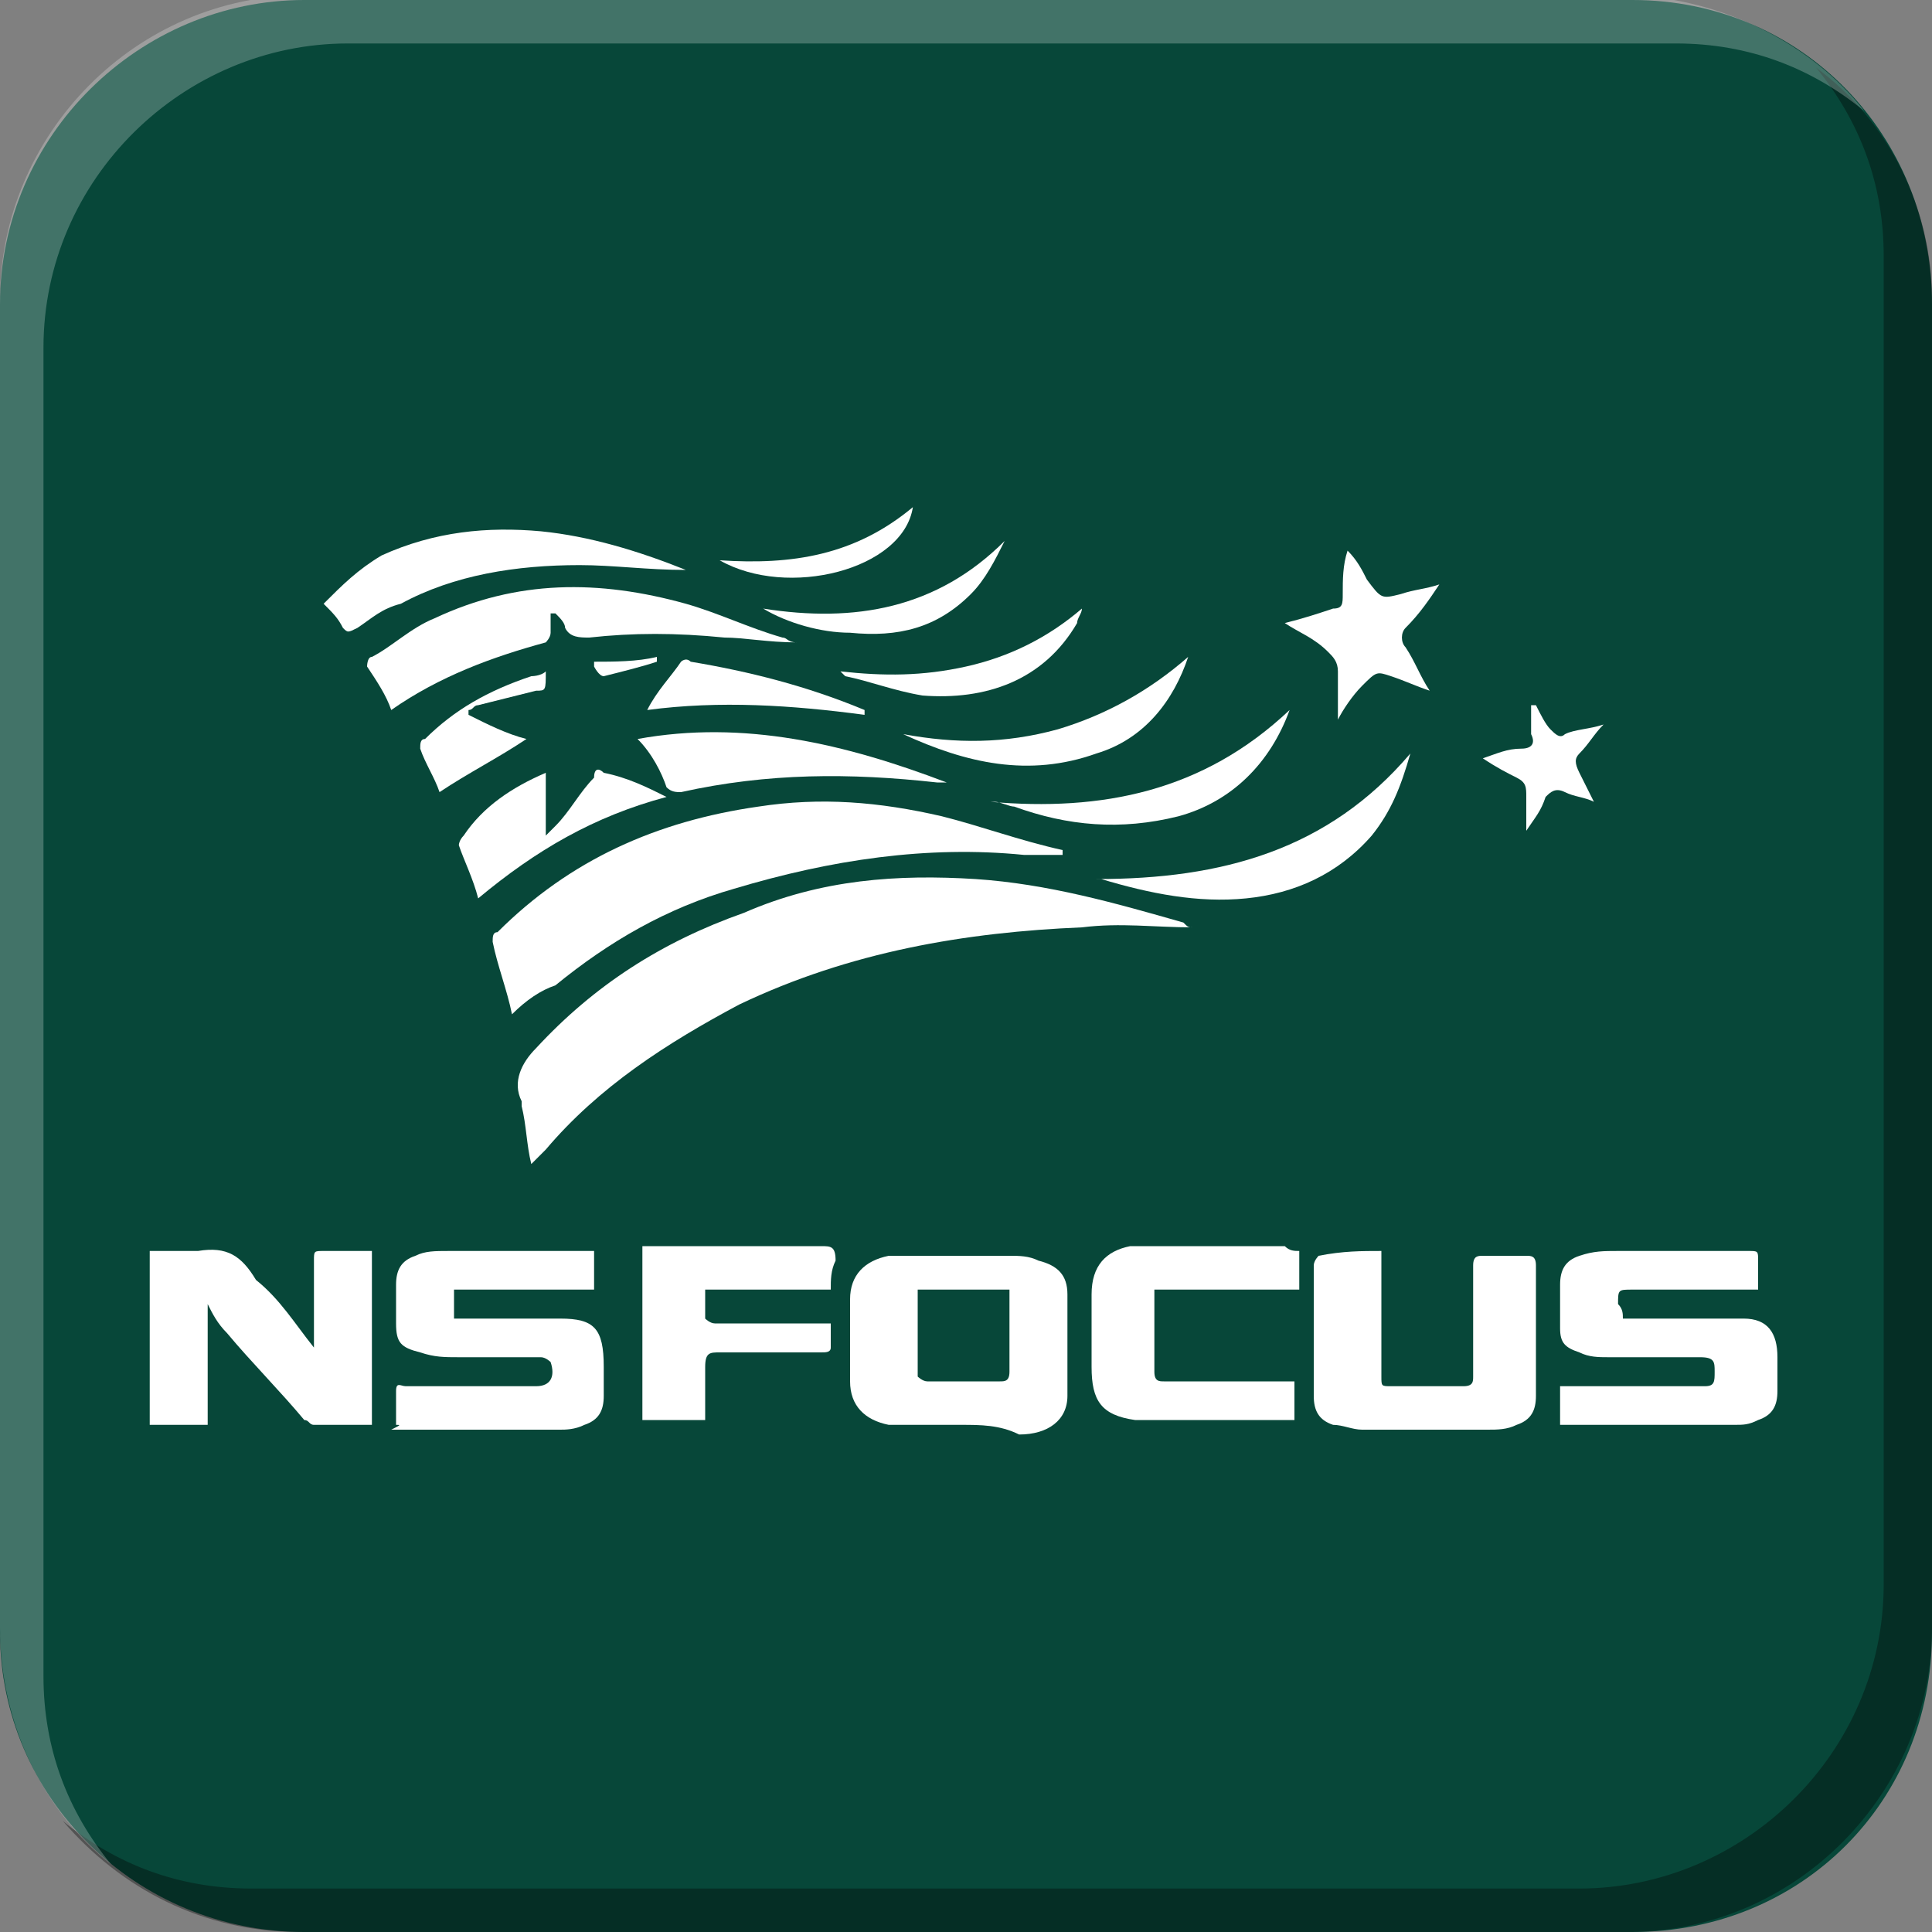 <?xml version="1.0" encoding="utf-8"?>
<!-- Generator: Adobe Illustrator 18.1.0, SVG Export Plug-In . SVG Version: 6.00 Build 0)  -->
<svg version="1.1" id="图层_1" xmlns="http://www.w3.org/2000/svg" xmlns:xlink="http://www.w3.org/1999/xlink" x="0px" y="0px"
	 width="40px" height="40px" viewBox="-12 -12 40 40" style="enable-background:new -12 -12 40 40;" xml:space="preserve">
<rect x="-12" y="-12" width="40" height="40" fill="#808080" stroke="none"/>
<style type="text/css">
	.st0{fill:#074739;}
	.st1{fill:#FFFFFF;}
	.st2{opacity:0.35;}
	.st3{opacity:0.24;fill:#FFFFFF;}
</style>
<g>
	<path class="st0" d="M28,21.8c0,3.5-2.7,6.2-6.2,6.2H-5.7c-3.5,0-6.3-2.8-6.3-6.2V-5.7c0-3.5,2.9-6.3,6.3-6.3h27.5
		c3.5,0,6.2,2.8,6.2,6.3V21.8z"/>
</g>
<g>
	<path class="st1" d="M12.7,7.2c-0.8,0-1.5-0.1-2.3,0C8,7.3,5.6,7.7,3.3,8.8c-1.5,0.8-2.9,1.7-4,3C-0.8,11.9-0.9,12-1,12.1
		c-0.1-0.4-0.1-0.8-0.2-1.2c0,0,0-0.1,0-0.1c-0.2-0.4,0-0.8,0.3-1.1c1.2-1.3,2.6-2.2,4.3-2.8C5,6.2,6.6,6.1,8.2,6.2
		c1.5,0.1,2.9,0.5,4.3,0.9C12.6,7.2,12.6,7.2,12.7,7.2z"/>
	<path class="st1" d="M-1.4,9c-0.1-0.5-0.3-1-0.4-1.5c0-0.1,0-0.2,0.1-0.2C-0.2,5.8,1.6,5,3.7,4.7c1.3-0.2,2.5-0.1,3.8,0.2
		C8.3,5.1,9.1,5.4,10,5.6c0,0,0,0.1,0,0.1c-0.3,0-0.5,0-0.8,0c-2-0.2-4,0.1-6,0.7c-1.4,0.4-2.6,1.1-3.7,2C-0.8,8.5-1.1,8.7-1.4,9z"
		/>
	<path class="st1" d="M-5.5,15.9c0-0.6,0-1.2,0-1.8c0-0.2,0-0.2,0.2-0.2c0.3,0,0.7,0,1,0c0,1.2,0,2.4,0,3.6c-0.4,0-0.8,0-1.2,0
		c-0.1,0-0.1-0.1-0.2-0.1c-0.5-0.6-1.1-1.2-1.6-1.8c-0.2-0.2-0.3-0.4-0.4-0.6c0,0.8,0,1.6,0,2.5c-0.4,0-0.8,0-1.2,0
		c0-1.2,0-2.4,0-3.6c0.3,0,0.7,0,1,0c0.6-0.1,0.9,0.1,1.2,0.6C-6.2,14.9-5.9,15.4-5.5,15.9C-5.5,15.8-5.5,15.9-5.5,15.9z"/>
	<path class="st1" d="M-3.8,17.5c0-0.2,0-0.5,0-0.7c0-0.2,0.1-0.1,0.2-0.1c0.9,0,1.8,0,2.7,0c0.3,0,0.4-0.2,0.3-0.5
		c0,0-0.1-0.1-0.2-0.1c-0.6,0-1.1,0-1.7,0c-0.3,0-0.5,0-0.8-0.1c-0.4-0.1-0.5-0.2-0.5-0.6c0-0.3,0-0.6,0-0.8c0-0.3,0.1-0.5,0.4-0.6
		c0.2-0.1,0.4-0.1,0.7-0.1c1,0,2,0,2.9,0c0,0,0.1,0,0.1,0c0,0.3,0,0.5,0,0.8c-0.9,0-1.9,0-2.9,0c0,0.2,0,0.4,0,0.6
		c0.1,0,0.2,0,0.2,0c0.6,0,1.2,0,1.8,0c0.1,0,0.1,0,0.2,0c0.7,0,0.9,0.2,0.9,1c0,0.2,0,0.4,0,0.6c0,0.3-0.1,0.5-0.4,0.6
		c-0.2,0.1-0.4,0.1-0.5,0.1c-1.2,0-2.3,0-3.5,0C-3.7,17.5-3.7,17.5-3.8,17.5z"/>
	<path class="st1" d="M21.6,15.3c0.2,0,0.4,0,0.6,0c0.6,0,1.3,0,1.9,0c0.5,0,0.7,0.3,0.7,0.8c0,0.2,0,0.5,0,0.7
		c0,0.3-0.1,0.5-0.4,0.6c-0.2,0.1-0.3,0.1-0.5,0.1c-1.2,0-2.4,0-3.6,0c0-0.3,0-0.5,0-0.8c0.1,0,0.2,0,0.3,0c0.9,0,1.8,0,2.7,0
		c0.2,0,0.2-0.1,0.2-0.3c0-0.2,0-0.3-0.3-0.3c-0.6,0-1.3,0-1.9,0c-0.2,0-0.4,0-0.6-0.1c-0.3-0.1-0.4-0.2-0.4-0.5c0-0.3,0-0.6,0-0.9
		c0-0.3,0.1-0.5,0.4-0.6c0.3-0.1,0.5-0.1,0.8-0.1c0.9,0,1.8,0,2.7,0c0.2,0,0.2,0,0.2,0.2c0,0.2,0,0.4,0,0.6c-0.1,0-0.2,0-0.3,0
		c-0.8,0-1.6,0-2.3,0c-0.3,0-0.3,0-0.3,0.3C21.6,15.1,21.6,15.2,21.6,15.3z"/>
	<path class="st1" d="M7.9,17.5c-0.5,0-1,0-1.5,0c-0.5-0.1-0.8-0.4-0.8-0.9c0-0.6,0-1.2,0-1.7c0-0.5,0.3-0.8,0.8-0.9
		c0.1,0,0.3,0,0.4,0c0.7,0,1.4,0,2.1,0c0.2,0,0.4,0,0.6,0.1c0.4,0.1,0.6,0.3,0.6,0.7c0,0.7,0,1.4,0,2.1c0,0.5-0.4,0.8-1,0.8
		C8.7,17.5,8.3,17.5,7.9,17.5C7.9,17.5,7.9,17.5,7.9,17.5z M7,14.7c0,0.6,0,1.2,0,1.8c0,0,0.1,0.1,0.2,0.1c0.5,0,1,0,1.5,0
		c0.1,0,0.2,0,0.2-0.2c0-0.3,0-0.7,0-1c0-0.2,0-0.5,0-0.7C8.2,14.7,7.6,14.7,7,14.7z"/>
	<path class="st1" d="M16.6,13.9c0,0.2,0,0.4,0,0.6c0,0.7,0,1.3,0,2c0,0.2,0,0.2,0.2,0.2c0.5,0,1,0,1.5,0c0.2,0,0.2-0.1,0.2-0.2
		c0-0.8,0-1.5,0-2.3c0-0.2,0.1-0.2,0.2-0.2c0.3,0,0.6,0,0.9,0c0.1,0,0.2,0,0.2,0.2c0,0.9,0,1.8,0,2.7c0,0.3-0.1,0.5-0.4,0.6
		c-0.2,0.1-0.4,0.1-0.6,0.1c-0.9,0-1.7,0-2.6,0c-0.2,0-0.4-0.1-0.6-0.1c-0.3-0.1-0.4-0.3-0.4-0.6c0-0.9,0-1.8,0-2.7
		c0-0.1,0.1-0.2,0.1-0.2C15.8,13.9,16.2,13.9,16.6,13.9z"/>
	<path class="st1" d="M14.9,13.9c0,0.3,0,0.5,0,0.8c-1,0-2,0-3,0c0,0.1,0,0.2,0,0.3c0,0.5,0,0.9,0,1.4c0,0.2,0.1,0.2,0.2,0.2
		c0.8,0,1.6,0,2.4,0c0.1,0,0.2,0,0.3,0c0,0.3,0,0.5,0,0.8c-0.1,0-0.1,0-0.2,0c-0.9,0-1.9,0-2.8,0c-0.1,0-0.2,0-0.3,0
		c-0.7-0.1-0.9-0.4-0.9-1.1c0-0.5,0-1,0-1.5c0-0.6,0.3-0.9,0.8-1c0.1,0,0.3,0,0.4,0c0.9,0,1.9,0,2.8,0
		C14.7,13.9,14.8,13.9,14.9,13.9z"/>
	<path class="st1" d="M5.2,14.7c-0.9,0-1.7,0-2.6,0c0,0.2,0,0.4,0,0.6c0,0,0.1,0.1,0.2,0.1c0.7,0,1.4,0,2.1,0c0.1,0,0.2,0,0.3,0
		c0,0.2,0,0.4,0,0.5c0,0.1-0.1,0.1-0.2,0.1c-0.7,0-1.4,0-2.1,0c-0.2,0-0.3,0-0.3,0.3c0,0.4,0,0.7,0,1.1c-0.4,0-0.9,0-1.3,0
		c0-1.2,0-2.4,0-3.6c0.1,0,0.2,0,0.2,0c1.2,0,2.3,0,3.5,0c0.2,0,0.3,0,0.3,0.3C5.2,14.3,5.2,14.5,5.2,14.7z"/>
	<path class="st1" d="M-3.9,2.7C-4,2.4-4.2,2.1-4.4,1.8c0,0,0-0.2,0.1-0.2C-3.9,1.4-3.5,1-3,0.8C-1.3,0,0.4,0,2.2,0.5
		c0.7,0.2,1.3,0.5,2,0.7c0.1,0,0.1,0.1,0.3,0.1C3.9,1.3,3.4,1.2,3,1.2C2,1.1,1.1,1.1,0.2,1.2C0,1.2-0.2,1.2-0.3,1
		c0-0.1-0.1-0.2-0.2-0.3c0,0,0,0-0.1,0c0,0.1,0,0.3,0,0.4c0,0.1-0.1,0.2-0.1,0.2C-1.8,1.6-2.9,2-3.9,2.7C-3.8,2.7-3.9,2.7-3.9,2.7z"
		/>
	<path class="st1" d="M2.2-0.2C1.4-0.2,0.7-0.3,0-0.3c-1.3,0-2.6,0.2-3.7,0.8C-4.1,0.6-4.3,0.8-4.6,1C-4.8,1.1-4.8,1.1-4.9,1
		C-5,0.8-5.1,0.7-5.3,0.5c0.4-0.4,0.7-0.7,1.2-1C-3-1-1.9-1.1-0.8-1C0.2-0.9,1.2-0.6,2.2-0.2C2.1-0.2,2.2-0.2,2.2-0.2z"/>
	<path class="st1" d="M1.2,3.3c2.2-0.4,4.3,0.1,6.4,0.9c-0.1,0-0.1,0-0.2,0C5.6,4,3.9,4,2.1,4.4c-0.1,0-0.2,0-0.3-0.1
		C1.7,4,1.5,3.6,1.2,3.3z"/>
	<path class="st1" d="M1.8,4.5C0.3,4.9-0.9,5.6-2.1,6.6c-0.1-0.4-0.3-0.8-0.4-1.1c0,0,0-0.1,0.1-0.2C-2,4.7-1.4,4.3-0.7,4
		c0,0.4,0,0.8,0,1.3c0.1-0.1,0.1-0.1,0.2-0.2c0.3-0.3,0.5-0.7,0.8-1C0.3,3.9,0.4,3.9,0.5,4C1,4.1,1.4,4.3,1.8,4.5z"/>
	<path class="st1" d="M17.2,3.6c-0.2,0.7-0.4,1.2-0.8,1.7c-0.7,0.8-1.6,1.2-2.6,1.3c-1,0.1-2-0.1-3-0.4c0,0,0,0-0.1,0
		C13.3,6.2,15.5,5.6,17.2,3.6z"/>
	<path class="st1" d="M14.6,0.9c0.4-0.1,0.7-0.2,1-0.3c0.2,0,0.2-0.1,0.2-0.3c0-0.3,0-0.6,0.1-0.9c0.2,0.2,0.3,0.4,0.4,0.6
		c0.3,0.4,0.3,0.4,0.7,0.3c0.3-0.1,0.5-0.1,0.8-0.2c-0.2,0.3-0.4,0.6-0.7,0.9c-0.1,0.1-0.1,0.3,0,0.4c0.2,0.3,0.3,0.6,0.5,0.9
		c-0.3-0.1-0.5-0.2-0.8-0.3c-0.3-0.1-0.3-0.1-0.6,0.2c-0.2,0.2-0.4,0.5-0.5,0.7c0-0.4,0-0.7,0-1c0-0.2-0.1-0.3-0.2-0.4
		C15.2,1.2,14.9,1.1,14.6,0.9z"/>
	<path class="st1" d="M14.7,2.7c-0.4,1.1-1.2,1.9-2.3,2.2C11.2,5.2,10.1,5.1,9,4.7c-0.1,0-0.3-0.1-0.4-0.1c0,0,0,0-0.1,0
		C10.8,4.8,12.9,4.4,14.7,2.7z"/>
	<path class="st1" d="M12.6,1.6c-0.3,0.9-0.9,1.7-1.9,2C9.3,4.1,8,3.8,6.7,3.2c1.1,0.2,2.1,0.2,3.2-0.1C10.9,2.8,11.8,2.3,12.6,1.6z
		"/>
	<path class="st1" d="M-0.7,1.9c0,0.4,0,0.4-0.2,0.4c-0.4,0.1-0.8,0.2-1.2,0.3c-0.1,0-0.1,0.1-0.2,0.1c0,0,0,0,0,0.1
		C-1.9,3-1.5,3.2-1.1,3.3c-0.6,0.4-1.2,0.7-1.8,1.1c-0.1-0.3-0.3-0.6-0.4-0.9c0-0.1,0-0.2,0.1-0.2c0.6-0.6,1.3-1,2.2-1.3
		C-1,2-0.8,2-0.7,1.9z"/>
	<path class="st1" d="M1.4,2.7C1.6,2.3,1.9,2,2.1,1.7c0,0,0.1-0.1,0.2,0c1.2,0.2,2.4,0.5,3.6,1c0,0,0,0,0,0.1
		C4.4,2.6,2.9,2.5,1.4,2.7C1.4,2.7,1.4,2.7,1.4,2.7z"/>
	<path class="st1" d="M5.4,1.9C6.3,2,7.1,2,8,1.8c0.9-0.2,1.7-0.6,2.4-1.2c0,0.1-0.1,0.2-0.1,0.3C9.6,2.1,8.4,2.5,7.1,2.4
		C6.5,2.3,6,2.1,5.5,2C5.5,2,5.4,1.9,5.4,1.9z"/>
	<path class="st1" d="M19.6,5.2c0-0.3,0-0.5,0-0.7c0-0.2,0-0.3-0.2-0.4C19.2,4,19,3.9,18.7,3.7c0.3-0.1,0.5-0.2,0.8-0.2
		c0.2,0,0.3-0.1,0.2-0.3c0-0.2,0-0.4,0-0.6c0,0,0.1,0,0.1,0C19.9,2.8,20,3,20.1,3.1c0.1,0.1,0.2,0.2,0.3,0.1
		c0.2-0.1,0.5-0.1,0.8-0.2c-0.2,0.2-0.3,0.4-0.5,0.6c-0.1,0.1-0.1,0.2,0,0.4c0.1,0.2,0.2,0.4,0.3,0.6c-0.2-0.1-0.4-0.1-0.6-0.2
		c-0.2-0.1-0.3,0-0.4,0.1C19.9,4.8,19.8,4.9,19.6,5.2z"/>
	<path class="st1" d="M3.8,0.6c1.9,0.3,3.6,0,5-1.4C8.6-0.4,8.4,0,8.1,0.3C7.4,1,6.6,1.2,5.6,1.1C5,1.1,4.3,0.9,3.8,0.6z"/>
	<path class="st1" d="M6.9-1.5C6.7-0.2,4.3,0.4,2.9-0.4C4.4-0.3,5.7-0.5,6.9-1.5z"/>
	<path class="st1" d="M0.3,1.7c0.4,0,0.9,0,1.3-0.1c0,0,0,0,0,0.1C1.3,1.8,0.9,1.9,0.5,2C0.4,2,0.3,1.8,0.3,1.8
		C0.3,1.7,0.3,1.7,0.3,1.7z"/>
</g>
<g>
	<path class="st2" d="M28-5.8v27.5c0,3.4-2.8,6.3-6.3,6.3H-5.8c-2,0-3.7-0.9-4.9-2.3c1.1,0.9,2.4,1.4,3.9,1.4h27.5
		c3.4,0,6.3-2.8,6.3-6.3V-6.7c0-1.5-0.5-2.8-1.4-3.9C27.1-9.5,28-7.7,28-5.8z"/>
	<path class="st3" d="M26.6-9.7c-1.1-0.9-2.4-1.4-3.9-1.4H-4.8c-3.4,0-6.3,2.8-6.3,6.3v27.5c0,1.5,0.5,2.8,1.4,3.9
		c-1.4-1.1-2.3-2.9-2.3-4.9V-5.8c0-3.4,2.8-6.3,6.3-6.3h27.5C23.7-12,25.5-11.1,26.6-9.7z"/>
</g>
</svg>

